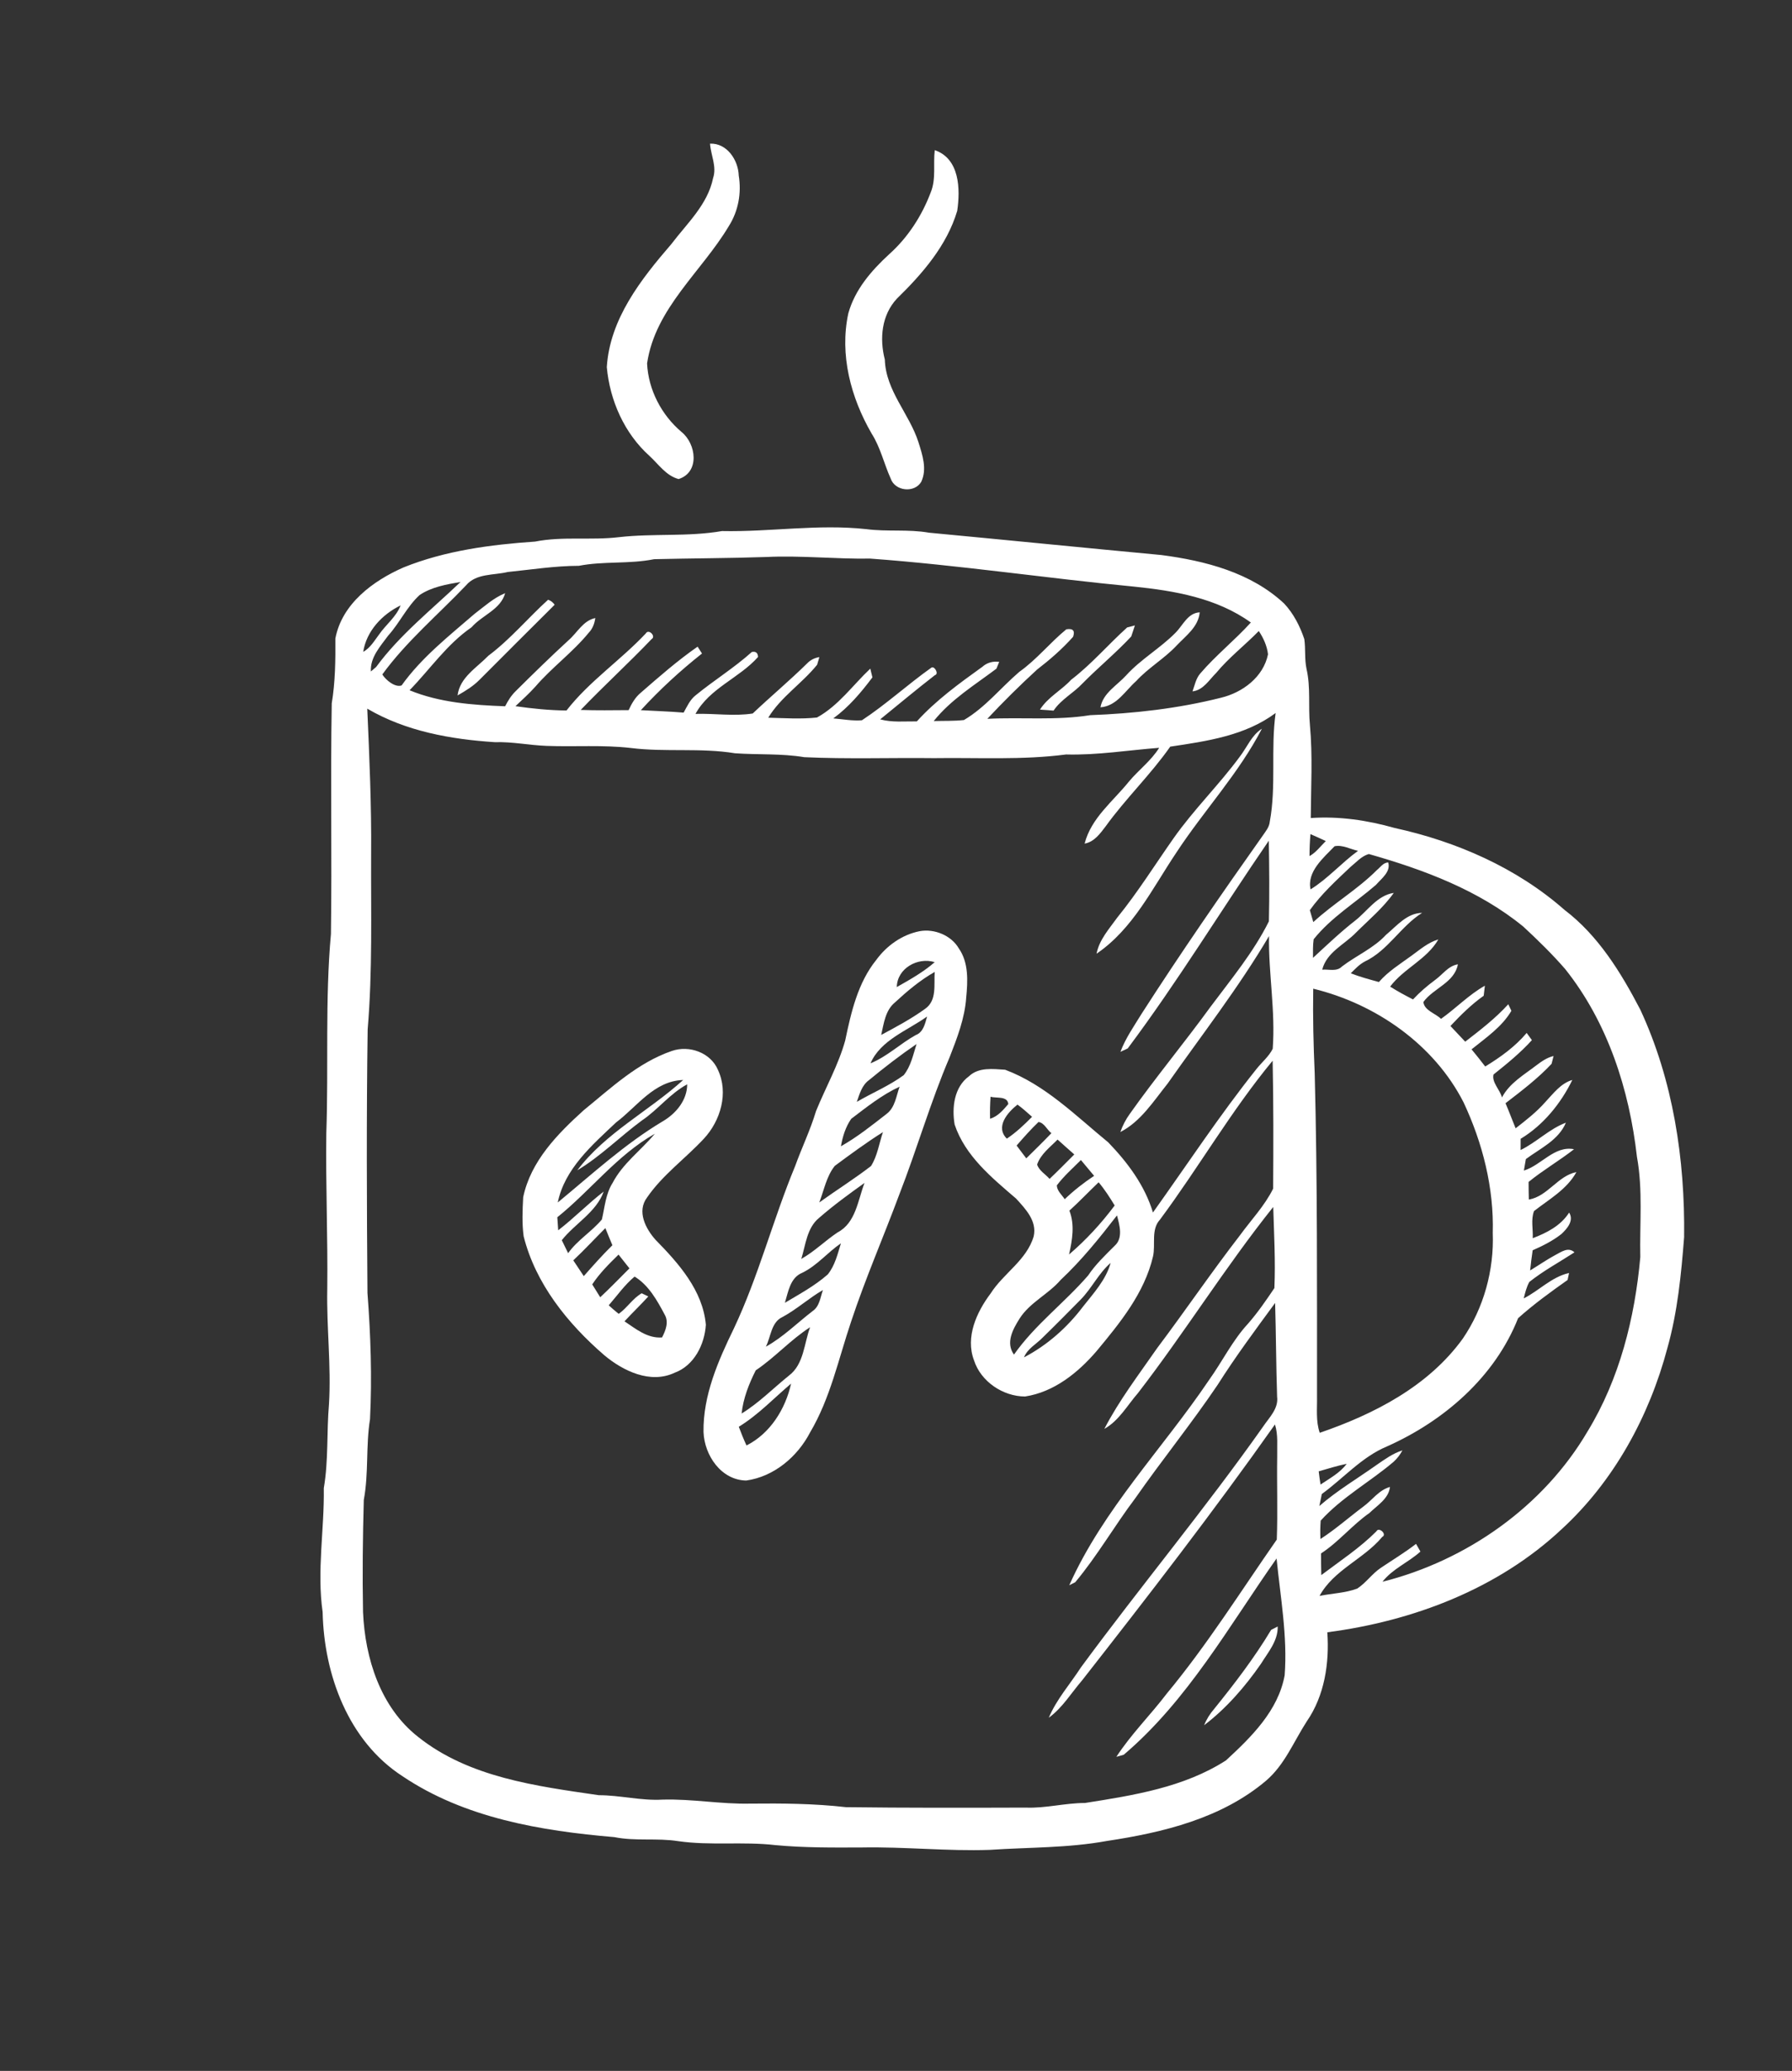 <svg width="270" height="312" viewBox="0 0 270 312" fill="none" xmlns="http://www.w3.org/2000/svg">
<rect x="0" y="0" width="270" height="312" fill="#333333" stroke="none"/>
<path d="M106.978 21.642C109.533 21.533 111.235 24.124 111.307 26.451C111.734 29.084 111.247 31.807 109.81 34.068C105.715 40.933 98.703 46.451 97.495 54.759C97.687 58.727 99.659 62.52 102.69 65.081C104.903 66.873 105.468 71.147 102.245 72.175C100.351 71.67 99.227 69.945 97.862 68.694C94.073 65.292 91.884 60.338 91.427 55.312C91.878 48.05 96.575 42.075 101.145 36.779C103.508 33.659 106.629 30.821 107.441 26.83C108.024 25.092 107.098 23.373 106.978 21.642Z" fill="white"/>
<path d="M140.839 22.622C144.597 23.902 144.706 28.489 144.224 31.765C142.667 36.995 138.981 41.239 135.15 44.978C132.829 47.449 132.498 51.002 133.316 54.17C133.455 58.877 137.014 62.334 138.386 66.632C138.981 68.538 139.714 70.666 138.8 72.596C137.772 74.321 134.844 74.002 134.2 72.097C133.19 69.86 132.661 67.414 131.326 65.316C128.187 59.899 126.473 53.431 127.814 47.221C128.8 43.644 131.278 40.782 133.948 38.324C136.786 35.793 138.903 32.517 140.238 28.97C141.061 26.956 140.586 24.732 140.839 22.622Z" fill="white"/>
<path d="M108.782 80.008C116.034 80.158 123.28 78.926 130.526 79.719C133.659 80.134 136.846 79.701 139.967 80.254C151.651 81.354 163.311 82.527 174.995 83.621C181.598 84.487 188.483 86.26 193.48 90.925C194.899 92.44 195.867 94.339 196.523 96.293C196.727 97.784 196.541 99.305 196.853 100.778C197.497 103.555 197.094 106.417 197.365 109.23C197.792 113.889 197.521 118.572 197.491 123.243C201.766 122.948 206.012 123.574 210.125 124.74C219.446 126.778 228.52 130.739 235.724 137.082C240.811 140.947 244.227 146.514 247.137 152.098C252.098 162.775 253.89 174.69 253.746 186.382C253.307 191.991 252.76 197.63 251.232 203.071C248.502 213.374 243.18 223.149 235.279 230.399C225.694 239.386 212.879 244.238 199.986 245.915C200.317 250.538 199.571 255.473 196.884 259.351C194.929 262.375 193.564 265.879 190.762 268.272C184.063 273.953 175.229 276.087 166.745 277.361C160.936 278.425 155.031 278.299 149.155 278.696C142.727 278.918 136.317 278.215 129.889 278.335C125.529 278.353 121.163 278.389 116.822 277.981C111.957 277.415 107.038 278.083 102.185 277.385C98.998 276.88 95.745 277.421 92.57 276.778C81.535 275.84 70.008 273.911 60.645 267.599C52.461 262.302 48.81 252.269 48.612 242.873C47.722 236.657 48.883 230.429 48.786 224.201C49.508 220.011 49.201 215.755 49.568 211.541C49.917 205.746 49.189 199.969 49.31 194.173C49.4 186.364 49.063 178.555 49.165 170.74C49.514 160.731 48.961 150.686 49.863 140.701C50.025 129.122 49.785 117.544 49.983 105.972C50.518 102.738 50.554 99.467 50.53 96.197C51.511 90.973 56.201 87.498 60.807 85.484C67.085 82.954 73.91 82.052 80.615 81.595C84.788 80.771 89.058 81.433 93.261 80.928C98.427 80.338 103.652 80.898 108.782 80.008ZM87.218 85.244C83.622 85.25 80.074 85.815 76.502 86.176C74.379 86.693 71.745 86.356 70.206 88.202C65.973 92.644 61.228 96.636 57.602 101.613C58.143 102.473 59.538 103.615 60.507 103.267C63.513 99.064 67.614 95.842 71.493 92.488C72.972 91.364 74.367 90.083 76.111 89.362C75.438 91.845 72.629 92.68 71.054 94.502C67.338 97.057 64.806 100.808 61.709 103.994C66.225 105.858 71.27 106.23 76.111 106.405C76.526 105.575 77.031 104.775 77.699 104.126C80.314 101.529 82.948 98.95 85.666 96.456C86.983 95.313 87.855 93.498 89.695 93.113C89.581 93.925 89.298 94.706 88.721 95.307C86.298 98.277 83.159 100.543 80.663 103.447C79.725 104.487 78.685 105.431 77.663 106.393C80.212 106.759 82.774 107.018 85.354 107.042C88.787 102.629 93.496 99.485 97.308 95.427C97.723 94.682 98.902 95.872 98.168 96.293C94.692 99.93 90.976 103.327 87.494 106.958C89.9 107.042 92.305 107.006 94.716 106.988C95.162 106.014 95.709 105.052 96.55 104.361C99.317 101.95 102.089 99.521 105.108 97.423C105.27 97.682 105.607 98.199 105.769 98.457C102.48 101.06 99.395 103.898 96.557 106.994C98.703 107.12 100.856 107.18 103.003 107.36C103.52 106.435 103.959 105.419 104.813 104.751C107.573 102.491 110.622 100.615 113.274 98.229C113.875 98.103 114.188 98.355 114.212 98.98C111.379 102.172 106.9 103.681 104.789 107.553C107.651 107.463 110.622 107.938 113.412 107.493C116.106 104.938 118.962 102.551 121.614 99.942C122.113 99.425 122.733 99.113 123.454 98.998C123.37 99.287 123.202 99.864 123.118 100.147C120.845 102.972 117.639 105.01 115.751 108.13C118.193 108.19 120.664 108.364 123.094 108.1C126.341 106.314 128.488 103.225 131.127 100.736C131.206 101.066 131.368 101.722 131.446 102.052C129.732 104.337 127.874 106.537 125.553 108.232C126.984 108.352 128.427 108.629 129.865 108.515C133.521 106.11 136.762 103.116 140.334 100.585C140.791 100.279 141.524 101.559 140.863 101.716C138.073 103.88 135.361 106.146 132.619 108.376C134.423 108.869 136.299 108.659 138.139 108.683C141.031 105.497 144.531 102.96 148.013 100.459C148.716 99.828 149.606 99.588 150.551 99.714C150.442 99.966 150.232 100.483 150.13 100.742C146.852 103.212 143.28 105.383 140.683 108.635C142.198 108.587 143.725 108.647 145.235 108.479C148.452 106.585 150.779 103.621 153.575 101.223C156.191 99.371 158.194 96.834 160.659 94.814C161.657 94.64 162 95.013 161.681 95.939C160.052 97.772 158.194 99.383 156.251 100.88C153.659 103.255 151.158 105.731 148.759 108.298C153.918 108.028 159.132 108.575 164.255 107.745C170.864 107.499 177.496 106.747 183.925 105.13C187.196 104.355 190.353 102.016 191.051 98.572C190.9 97.303 190.365 96.125 189.661 95.067C187.563 97.219 185.157 99.064 183.233 101.391C182.163 102.443 181.297 103.982 179.673 104.162C180.004 103.249 180.19 102.221 180.84 101.469C183.191 98.722 186.041 96.462 188.465 93.786C183.335 90.089 176.931 88.995 170.786 88.37C157.55 87.102 144.369 85.124 131.103 84.156C125.884 84.24 120.676 83.663 115.457 83.915C109.828 84.108 104.188 84.108 98.559 84.246C94.813 85.004 90.97 84.516 87.218 85.244ZM63.224 89.644C61.312 91.394 60.224 93.834 58.492 95.752C57.313 97.369 55.756 99.022 55.882 101.163C56.081 100.994 56.471 100.658 56.67 100.489C60.248 95.614 65.059 91.827 69.388 87.679C67.278 88.039 65.034 88.43 63.224 89.644ZM54.722 98.211C55.798 97.616 56.405 96.528 57.121 95.584C58.155 94.087 59.695 92.951 60.362 91.207C57.572 92.572 55.221 95.055 54.722 98.211ZM55.335 106.765C55.654 114.051 55.984 121.343 55.918 128.641C55.876 137.454 56.141 146.285 55.395 155.074C55.203 168.312 55.263 181.555 55.365 194.793C55.846 201.117 56.069 207.471 55.75 213.807C55.1 217.841 55.569 221.953 54.812 225.975C54.656 231.607 54.589 237.246 54.697 242.885C55.004 249.846 57.313 257.205 62.984 261.665C70.657 267.791 80.802 269.089 90.213 270.46C93.436 270.46 96.593 271.314 99.822 271.127C104.248 270.995 108.631 271.831 113.051 271.729C117.862 271.68 122.673 271.717 127.453 272.264C136.485 272.378 145.523 272.36 154.555 272.33C157.556 272.45 160.479 271.632 163.479 271.632C170.773 270.484 178.392 269.288 184.718 265.218C188.537 261.695 192.584 257.734 193.558 252.401C194.003 246.498 192.921 240.655 192.343 234.794C185.163 244.989 178.946 256.177 169.318 264.364C169.042 264.443 168.476 264.605 168.2 264.683C170.425 261.262 173.353 258.371 175.819 255.125C181.886 247.809 186.949 239.735 192.373 231.95C192.53 227.778 192.367 223.6 192.434 219.428C192.398 217.817 192.596 216.164 192.097 214.607C182.818 227.76 172.962 240.486 163.04 253.159C161.399 255.064 160.082 257.289 158.019 258.792C159.192 256.008 161.242 253.712 162.872 251.193C171.862 238.972 181.586 227.297 190.335 214.895C191.249 213.537 192.65 212.22 192.422 210.429C192.265 205.722 192.259 201.009 192.121 196.302C189.15 200.347 186.156 204.381 183.468 208.625C179.535 214.456 175.097 219.927 171.068 225.698C167.935 229.846 165.343 234.385 162.006 238.376C161.784 238.491 161.333 238.719 161.104 238.833C166.239 227.357 175.187 218.25 182.157 207.922C184.171 205.114 185.693 201.952 188.056 199.403C189.517 197.732 190.774 195.893 192.013 194.059C192.187 189.995 191.959 185.908 191.838 181.838C184.622 190.867 178.519 200.726 171.459 209.876C169.841 211.733 168.603 214.03 166.39 215.274C168.615 210.97 171.585 207.092 174.339 203.119C178.567 197.498 182.518 191.679 186.817 186.118C188.507 183.791 190.545 181.669 191.826 179.072C191.862 172.652 191.886 166.226 191.748 159.805C185.5 167.356 180.605 175.892 174.772 183.749C173.389 185.252 174.135 187.452 173.726 189.286C172.433 194.811 168.741 199.319 165.193 203.588C162.397 206.834 158.795 209.731 154.447 210.393C151.116 210.387 147.778 208.144 146.75 204.934C145.427 201.441 147.147 197.678 149.252 194.877C151.188 191.835 154.694 189.857 155.746 186.262C156.269 183.948 154.519 182.144 153.1 180.581C149.438 177.431 145.421 174.167 143.834 169.418C143.401 166.869 143.749 163.791 145.992 162.15C147.454 160.755 149.6 161.05 151.441 161.164C157.478 163.424 162.084 168.101 166.979 172.105C169.89 175.129 172.487 178.591 173.714 182.673C178.88 175.441 183.768 167.999 189.319 161.044C190.124 160.028 191.171 159.186 191.76 158.008C192.187 152.333 191.117 146.7 191.201 141.031C186.631 148.786 181.086 155.898 175.921 163.256C173.81 165.889 171.874 168.979 168.801 170.548C169.144 169.574 169.619 168.648 170.226 167.813C174.123 162.312 178.435 157.124 182.397 151.672C185.5 147.512 188.862 143.478 191.183 138.807C191.279 134.761 191.243 130.703 191.171 126.658C184.033 137.052 177.472 147.854 169.914 157.954C169.637 158.086 169.09 158.344 168.813 158.471C169.583 156.409 170.864 154.599 172.006 152.73C177.851 143.634 184.003 134.731 190.251 125.9C190.69 125.251 191.243 124.62 191.315 123.802C192.319 118.392 191.441 112.855 192.199 107.421C187.599 110.847 181.832 111.665 176.318 112.488C173.365 116.708 169.625 120.285 166.612 124.463C165.776 125.563 164.88 126.838 163.419 127.096C164.405 123.231 167.689 120.742 170.076 117.772C171.537 116.011 173.437 114.622 174.652 112.663C169.974 113.023 165.331 113.793 160.623 113.667C154.02 114.532 147.351 114.123 140.713 114.22C134.2 114.141 127.676 114.382 121.175 114.075C117.718 113.498 114.212 113.733 110.736 113.486C105.547 112.633 100.273 113.342 95.065 112.693C90.844 112.2 86.592 112.536 82.365 112.374C79.755 112.278 77.175 111.731 74.56 111.815C67.915 111.382 61.156 110.18 55.335 106.765ZM197.443 125.666C197.353 126.766 197.304 127.872 197.304 128.978C198.291 128.425 198.964 127.493 199.758 126.712C198.988 126.351 198.218 125.996 197.443 125.666ZM201.081 127.493C199.403 129.243 196.89 131.317 197.461 133.992C200.089 132.363 202.121 129.994 204.617 128.185C203.45 127.944 202.296 127.247 201.081 127.493ZM203.456 130.631C201.303 132.675 199.084 134.695 197.353 137.124C197.527 137.719 197.701 138.32 197.876 138.921C200.912 136.114 204.526 134.022 207.449 131.088C207.978 130.673 208.405 129.946 209.163 129.94C209.578 131.341 208.128 132.375 207.317 133.312C204.178 136.03 200.552 138.224 197.93 141.506C197.792 142.432 197.834 143.37 197.828 144.308C199.92 142.384 201.977 140.412 204.226 138.663C206.072 137.202 207.503 134.905 209.999 134.521C208.399 136.787 206.246 138.572 204.292 140.52C202.542 142.33 199.896 143.442 199.217 146.087C200.209 145.997 201.406 146.43 202.199 145.606C204.37 143.953 206.962 142.859 208.838 140.833C210.456 139.486 211.989 137.557 214.268 137.532C211.027 139.57 209.139 143.201 205.633 144.861C204.809 145.293 204.172 145.985 203.522 146.634C204.893 147.175 206.33 147.554 207.756 147.951C209.139 146.363 210.937 145.245 212.626 144.019C213.919 143.087 215.152 141.993 216.716 141.53C214.984 144.548 211.52 145.889 209.451 148.642C210.564 149.345 211.724 149.97 212.897 150.572C213.907 149.489 215.026 148.528 216.21 147.65C217.353 146.838 218.195 145.516 219.662 145.281C219.151 148.053 215.97 148.87 214.461 150.956C214.593 152.243 216.277 152.664 217.118 153.499C219.379 151.9 221.304 149.868 223.727 148.504C223.679 148.882 223.589 149.64 223.547 150.018C221.695 151.329 220.083 152.928 218.538 154.575C219.283 155.357 220.023 156.144 220.763 156.938C223.036 155.182 225.309 153.433 227.251 151.299C227.365 151.545 227.6 152.038 227.72 152.285C226.325 154.689 223.865 156.361 221.719 158.092C222.422 158.94 223.108 159.799 223.775 160.677C226.072 159.276 228.279 157.689 230.023 155.621C230.282 155.976 230.546 156.337 230.811 156.703C229.067 158.633 227.053 160.262 225.026 161.885C224.737 163.058 226 164.17 226.301 165.336C227.443 163.166 229.62 161.939 231.496 160.491C232.284 159.895 233.102 159.33 234.076 159.096C234.004 159.391 233.854 159.98 233.775 160.274C231.701 162.492 229.235 164.362 226.836 166.208C227.371 167.452 227.834 168.726 228.357 169.989C229.933 168.763 231.52 167.53 232.843 166.021C234.04 164.753 235.153 163.214 236.902 162.703C235.177 166.244 232.513 169.526 229.115 171.57C229.115 171.991 229.109 172.838 229.109 173.259C231.514 172.093 233.421 170.085 235.934 169.141C234.804 171.804 232.08 173.001 229.903 174.624C229.825 175.057 229.674 175.922 229.602 176.355C232.236 175.556 234.19 172.568 237.161 173.139C234.942 174.87 232.495 176.289 230.312 178.068C230.312 178.952 230.324 179.842 230.348 180.726C233.192 180.239 234.708 177.143 237.516 176.584C236.079 179.199 233.403 180.677 231.13 182.457C230.637 183.743 231.003 185.192 230.937 186.545C233.066 185.733 235.159 184.663 236.421 182.685C237.185 183.894 236.121 185.108 235.261 185.914C233.95 186.942 232.447 187.699 230.925 188.366C230.781 189.376 230.643 190.38 230.546 191.402C231.797 190.645 233.006 189.803 234.299 189.1C235.219 188.643 236.259 187.789 237.227 188.673C234.954 190.152 232.555 191.444 230.426 193.133C229.993 193.897 229.795 194.769 229.578 195.616C231.911 194.438 233.775 192.376 236.409 191.787C236.355 192.051 236.241 192.574 236.187 192.839C233.625 194.648 231.075 196.5 228.73 198.598C225.224 207.465 217.563 214.084 208.994 217.907C205.176 219.494 202.44 222.698 199.157 225.085C199.066 225.536 198.88 226.437 198.784 226.894C201.484 224.544 204.569 222.728 207.473 220.66C208.682 219.837 209.884 218.953 211.298 218.514C210.961 219.151 210.528 219.717 209.999 220.209C206.409 223.269 202.175 225.572 198.988 229.095C198.916 230.014 198.904 230.94 198.952 231.866C201.219 230.399 203.24 228.602 205.398 226.991C206.751 226.011 207.744 224.49 209.427 224.021C209.223 225.806 207.515 226.792 206.33 227.946C203.727 229.768 201.712 232.293 199.042 234.036C199.042 235.124 199.048 236.206 199.078 237.3C201.899 235.172 204.875 233.218 207.377 230.712C207.75 229.972 209.043 231.169 208.261 231.547C205.471 234.896 200.949 236.513 198.814 240.438C200.696 240.048 202.68 240.012 204.496 239.332C205.819 238.467 206.727 237.096 208.044 236.212C209.818 235.016 211.658 233.91 213.354 232.599C213.516 232.888 213.853 233.465 214.016 233.754C212.206 235.395 209.812 236.345 208.297 238.304C220.973 235.112 232.555 226.984 239.206 215.641C244.022 207.741 246.319 198.556 247.143 189.412C247.035 184.369 247.552 179.271 246.638 174.287C245.496 164.176 242.236 154.04 235.832 146.003C233.872 143.742 231.725 141.65 229.536 139.618C222.813 134.106 214.503 131.016 206.24 128.665C205.128 128.978 204.334 129.928 203.456 130.631ZM197.864 148.954C197.792 153.211 197.9 157.467 198.086 161.723C198.507 177.942 198.429 194.173 198.435 210.399C198.471 212.22 198.237 214.102 198.844 215.863C207.04 213.05 215.212 208.86 220.402 201.67C223.565 197.035 225.122 191.348 224.912 185.757C225.104 178.976 223.39 172.213 220.522 166.093C216.072 157.353 207.287 151.245 197.864 148.954ZM149.246 165.228C149.173 166.334 149.143 167.44 149.173 168.552C150.346 168.197 151.152 167.236 151.922 166.334C151.795 165.077 150.118 165.498 149.246 165.228ZM151.699 171.546C153.1 170.614 154.321 169.448 155.5 168.258C154.784 167.626 154.08 166.977 153.305 166.418C151.813 167.59 149.919 169.772 151.699 171.546ZM156.468 169.039C155.301 170.157 154.231 171.366 153.172 172.586C153.647 173.229 154.135 173.872 154.628 174.516C155.902 173.265 157.177 172.015 158.416 170.722C157.749 170.217 157.334 169.141 156.468 169.039ZM156.263 175.447C156.558 176.379 157.52 176.896 158.139 177.612C159.402 176.409 160.629 175.165 161.862 173.926C161.014 173.187 160.184 172.43 159.342 171.684C158.224 172.838 156.798 173.866 156.263 175.447ZM159.228 178.591C159.27 179.433 159.986 180.004 160.418 180.671C161.784 179.361 163.275 178.195 164.85 177.149C164.183 176.355 163.515 175.562 162.86 174.768C161.621 176.012 160.286 177.185 159.228 178.591ZM161.128 182.391C161.958 184.561 161.561 186.803 161.074 188.997C163.636 186.809 165.933 184.314 167.947 181.615C167.208 180.401 166.444 179.205 165.53 178.123C164.051 179.529 162.643 181.014 161.128 182.391ZM159.811 192.827C157.959 194.991 155.187 196.205 153.629 198.64C152.619 200.239 151.477 202.301 152.775 204.08C155.926 199.59 160.382 196.283 163.948 192.16C165.067 190.488 166.522 189.112 167.935 187.699C169.258 186.521 168.681 184.579 168.296 183.112C165.662 186.515 162.962 189.875 159.811 192.827ZM162.806 195.809C160.912 197.732 159.017 199.65 157.081 201.532C156.137 202.511 154.814 203.173 154.285 204.495C157.785 202.674 160.821 199.975 163.197 196.825C164.79 194.811 166.648 192.785 167.34 190.266C165.512 191.841 164.496 194.101 162.806 195.809ZM198.688 221.67C198.766 222.332 198.856 222.999 198.964 223.66C200.353 222.716 201.899 221.911 202.909 220.528C201.484 220.835 200.089 221.261 198.688 221.67Z" fill="white"/>
<path d="M82.582 90.354C82.99 90.498 83.321 90.751 83.568 91.111C79.809 94.856 76.045 98.596 72.305 102.359C71.337 103.357 70.146 104.084 68.943 104.769C69.268 102.058 71.848 100.585 73.591 98.782C76.893 96.311 79.539 93.113 82.582 90.354Z" fill="white"/>
<path d="M177.106 95.337C178.242 94.207 178.94 92.35 180.762 92.253C180.557 94.46 178.675 95.776 177.274 97.261C175.416 99.245 173.022 100.603 171.182 102.611C169.523 104.084 168.248 106.387 165.806 106.561C166.197 104.391 168.326 103.255 169.697 101.728C171.91 99.299 174.808 97.664 177.106 95.337Z" fill="white"/>
<path d="M169.823 94.532C170.118 94.454 170.707 94.297 170.996 94.225C170.858 94.64 170.581 95.476 170.443 95.89C168.128 98.373 165.494 100.537 163.112 102.954C161.741 104.421 159.871 105.365 158.741 107.06C158.23 107.018 157.207 106.946 156.696 106.91C157.857 105.046 159.925 104.006 161.399 102.401C164.465 100.056 166.973 97.105 169.823 94.532Z" fill="white"/>
<path d="M186.799 113.997C187.894 112.578 188.573 110.781 190.131 109.783C186.637 116.54 181.357 122.155 177.208 128.497C173.624 133.841 170.695 139.961 165.217 143.682C165.626 141.572 167.117 139.943 168.332 138.248C171.423 134.437 174.021 130.271 176.841 126.261C179.878 121.945 183.678 118.241 186.799 113.997Z" fill="white"/>
<path d="M138.56 140.292C140.761 139.883 143.322 140.911 144.471 142.895C145.962 145.035 145.818 147.812 145.577 150.295C145.361 153.427 144.206 156.391 143.076 159.288C140.19 166.045 138.163 173.121 135.493 179.968C133.118 186.364 130.382 192.628 128.235 199.115C126.335 204.736 125.108 210.657 122.053 215.809C120.147 219.482 116.599 222.476 112.432 223.053C108.649 222.993 106.13 219.254 105.998 215.737C105.919 210.218 108.204 205.018 110.574 200.143C114.302 192.244 116.461 183.749 119.798 175.694C120.802 172.911 122.101 170.235 122.949 167.398C124.392 163.845 126.311 160.473 127.345 156.769C128.235 152.513 129.245 148.065 132.035 144.608C133.605 142.462 135.926 140.809 138.56 140.292ZM135.12 148.708C137.099 147.59 139.113 146.46 140.833 144.957C138.277 144.163 135.174 145.877 135.12 148.708ZM134.838 151.028C133.382 152.225 133.166 154.203 132.769 155.922C135.03 154.708 137.309 153.493 139.39 151.984C141.206 150.722 140.689 148.317 140.833 146.43C138.632 147.674 136.684 149.321 134.838 151.028ZM131.157 160.196C133.665 159.18 135.619 157.25 137.965 155.946C139.125 155.513 139.39 154.203 139.684 153.145C136.726 155.273 132.697 156.667 131.157 160.196ZM130.917 162.739C129.853 163.514 129.51 164.825 129.095 166.003C131.434 164.639 133.978 163.587 136.167 161.976C137.243 160.635 137.586 158.898 138.097 157.292C135.619 158.988 133.232 160.827 130.917 162.739ZM128.253 168.558C127.399 169.785 126.96 171.233 126.702 172.694C129.161 171.311 131.368 169.538 133.587 167.813C134.862 166.857 135.036 165.114 135.541 163.719C132.877 164.945 130.574 166.797 128.253 168.558ZM125.781 175.646C124.519 177.209 124.158 179.313 123.442 181.158C126.016 179.301 128.722 177.612 131.236 175.67C132.198 174.161 132.456 172.255 133.034 170.56C130.538 172.135 128.151 173.89 125.781 175.646ZM123.418 183.479C121.572 184.976 121.392 187.537 120.73 189.665C122.709 188.553 124.32 186.929 126.196 185.673C128.945 184.242 129.251 180.834 130.255 178.219C127.916 179.89 125.583 181.591 123.418 183.479ZM120.857 191.763C119.047 192.508 118.764 194.63 118.259 196.277C120.472 194.955 122.781 193.711 124.723 191.997C125.8 190.657 126.208 188.931 126.702 187.314C124.669 188.703 123.1 190.681 120.857 191.763ZM117.886 198.424C116.178 199.217 116.16 201.393 115.39 202.89C117.982 201.453 120.093 199.331 122.42 197.534C123.484 196.837 123.599 195.448 123.99 194.354C121.867 195.574 120.051 197.263 117.886 198.424ZM113.869 206.449C112.841 208.487 111.981 210.669 111.74 212.96C114.356 211.354 116.503 209.148 118.878 207.237C121.133 205.529 121.139 202.415 122.059 199.957C119.125 201.832 116.779 204.501 113.869 206.449ZM111.313 214.955C111.668 215.905 112.047 216.843 112.474 217.769C116.052 215.971 118.349 212.262 119.191 208.451C116.593 210.651 114.242 213.158 111.313 214.955Z" fill="white"/>
<path d="M101.235 158.332C103.845 157.431 107.056 158.573 108.168 161.176C109.804 164.651 108.571 168.859 106.04 171.564C103.249 174.564 99.81 177.022 97.483 180.425C95.925 182.505 97.272 185.108 98.769 186.785C102.245 190.332 105.889 194.408 106.352 199.584C106.16 202.554 104.59 205.728 101.656 206.81C98 208.541 93.893 206.557 91.042 204.171C85.546 199.422 80.687 193.41 78.895 186.244C78.637 184.296 78.721 182.319 78.829 180.365C79.966 174.942 83.977 170.855 87.945 167.266C92.077 163.905 96.088 160.094 101.235 158.332ZM92.822 169.105C89.22 172.514 85.083 176.073 84.037 181.164C89.178 176.926 94.097 172.375 99.84 168.943C101.836 167.783 103.532 165.769 103.538 163.364C100.934 164.759 99.148 167.175 96.719 168.805C93.418 171.233 90.507 174.203 86.983 176.313C91.253 170.65 97.753 167.41 102.931 162.709C98.541 162.847 96.009 166.713 92.822 169.105ZM83.971 183.389C84.001 183.882 84.067 184.861 84.103 185.354C86.484 183.521 88.595 181.345 90.958 179.517C89.846 182.625 86.641 184.326 84.644 186.845C84.969 187.489 85.287 188.144 85.6 188.799C87.007 186.821 89.142 185.565 90.688 183.719C91.121 181.856 91.253 179.86 92.305 178.207C93.838 175.273 96.581 173.307 98.667 170.806C92.991 174.017 88.998 179.349 83.971 183.389ZM86.376 189.881C86.905 190.669 87.428 191.456 87.957 192.256C89.359 190.669 90.76 189.088 92.269 187.603C91.914 186.743 91.547 185.889 91.211 185.024C89.593 186.641 88.042 188.318 86.376 189.881ZM89.232 193.506C89.629 194.149 90.032 194.793 90.435 195.442C91.944 194.041 93.376 192.544 94.837 191.089C94.29 190.398 93.748 189.701 93.195 189.015C91.764 190.416 90.333 191.829 89.232 193.506ZM91.716 196.656C92.203 197.101 92.702 197.528 93.219 197.943C94.488 197.041 95.336 195.616 96.683 194.841C96.929 194.961 97.434 195.201 97.681 195.322C96.514 196.602 95.27 197.798 94.091 199.067C95.817 200.215 97.543 201.664 99.75 201.495C100.297 200.449 100.802 199.163 100.141 198.045C99.01 195.911 97.717 193.602 95.612 192.328C94.115 193.578 92.991 195.189 91.716 196.656Z" fill="white"/>
<path d="M191.52 245.554C191.766 245.428 192.265 245.169 192.512 245.043C192.56 247.219 191.069 248.915 189.992 250.658C187.599 254.115 184.773 257.373 181.429 259.916C181.79 259.008 182.313 258.179 182.951 257.445C186.023 253.64 189.006 249.75 191.52 245.554Z" fill="white"/>
</svg>
